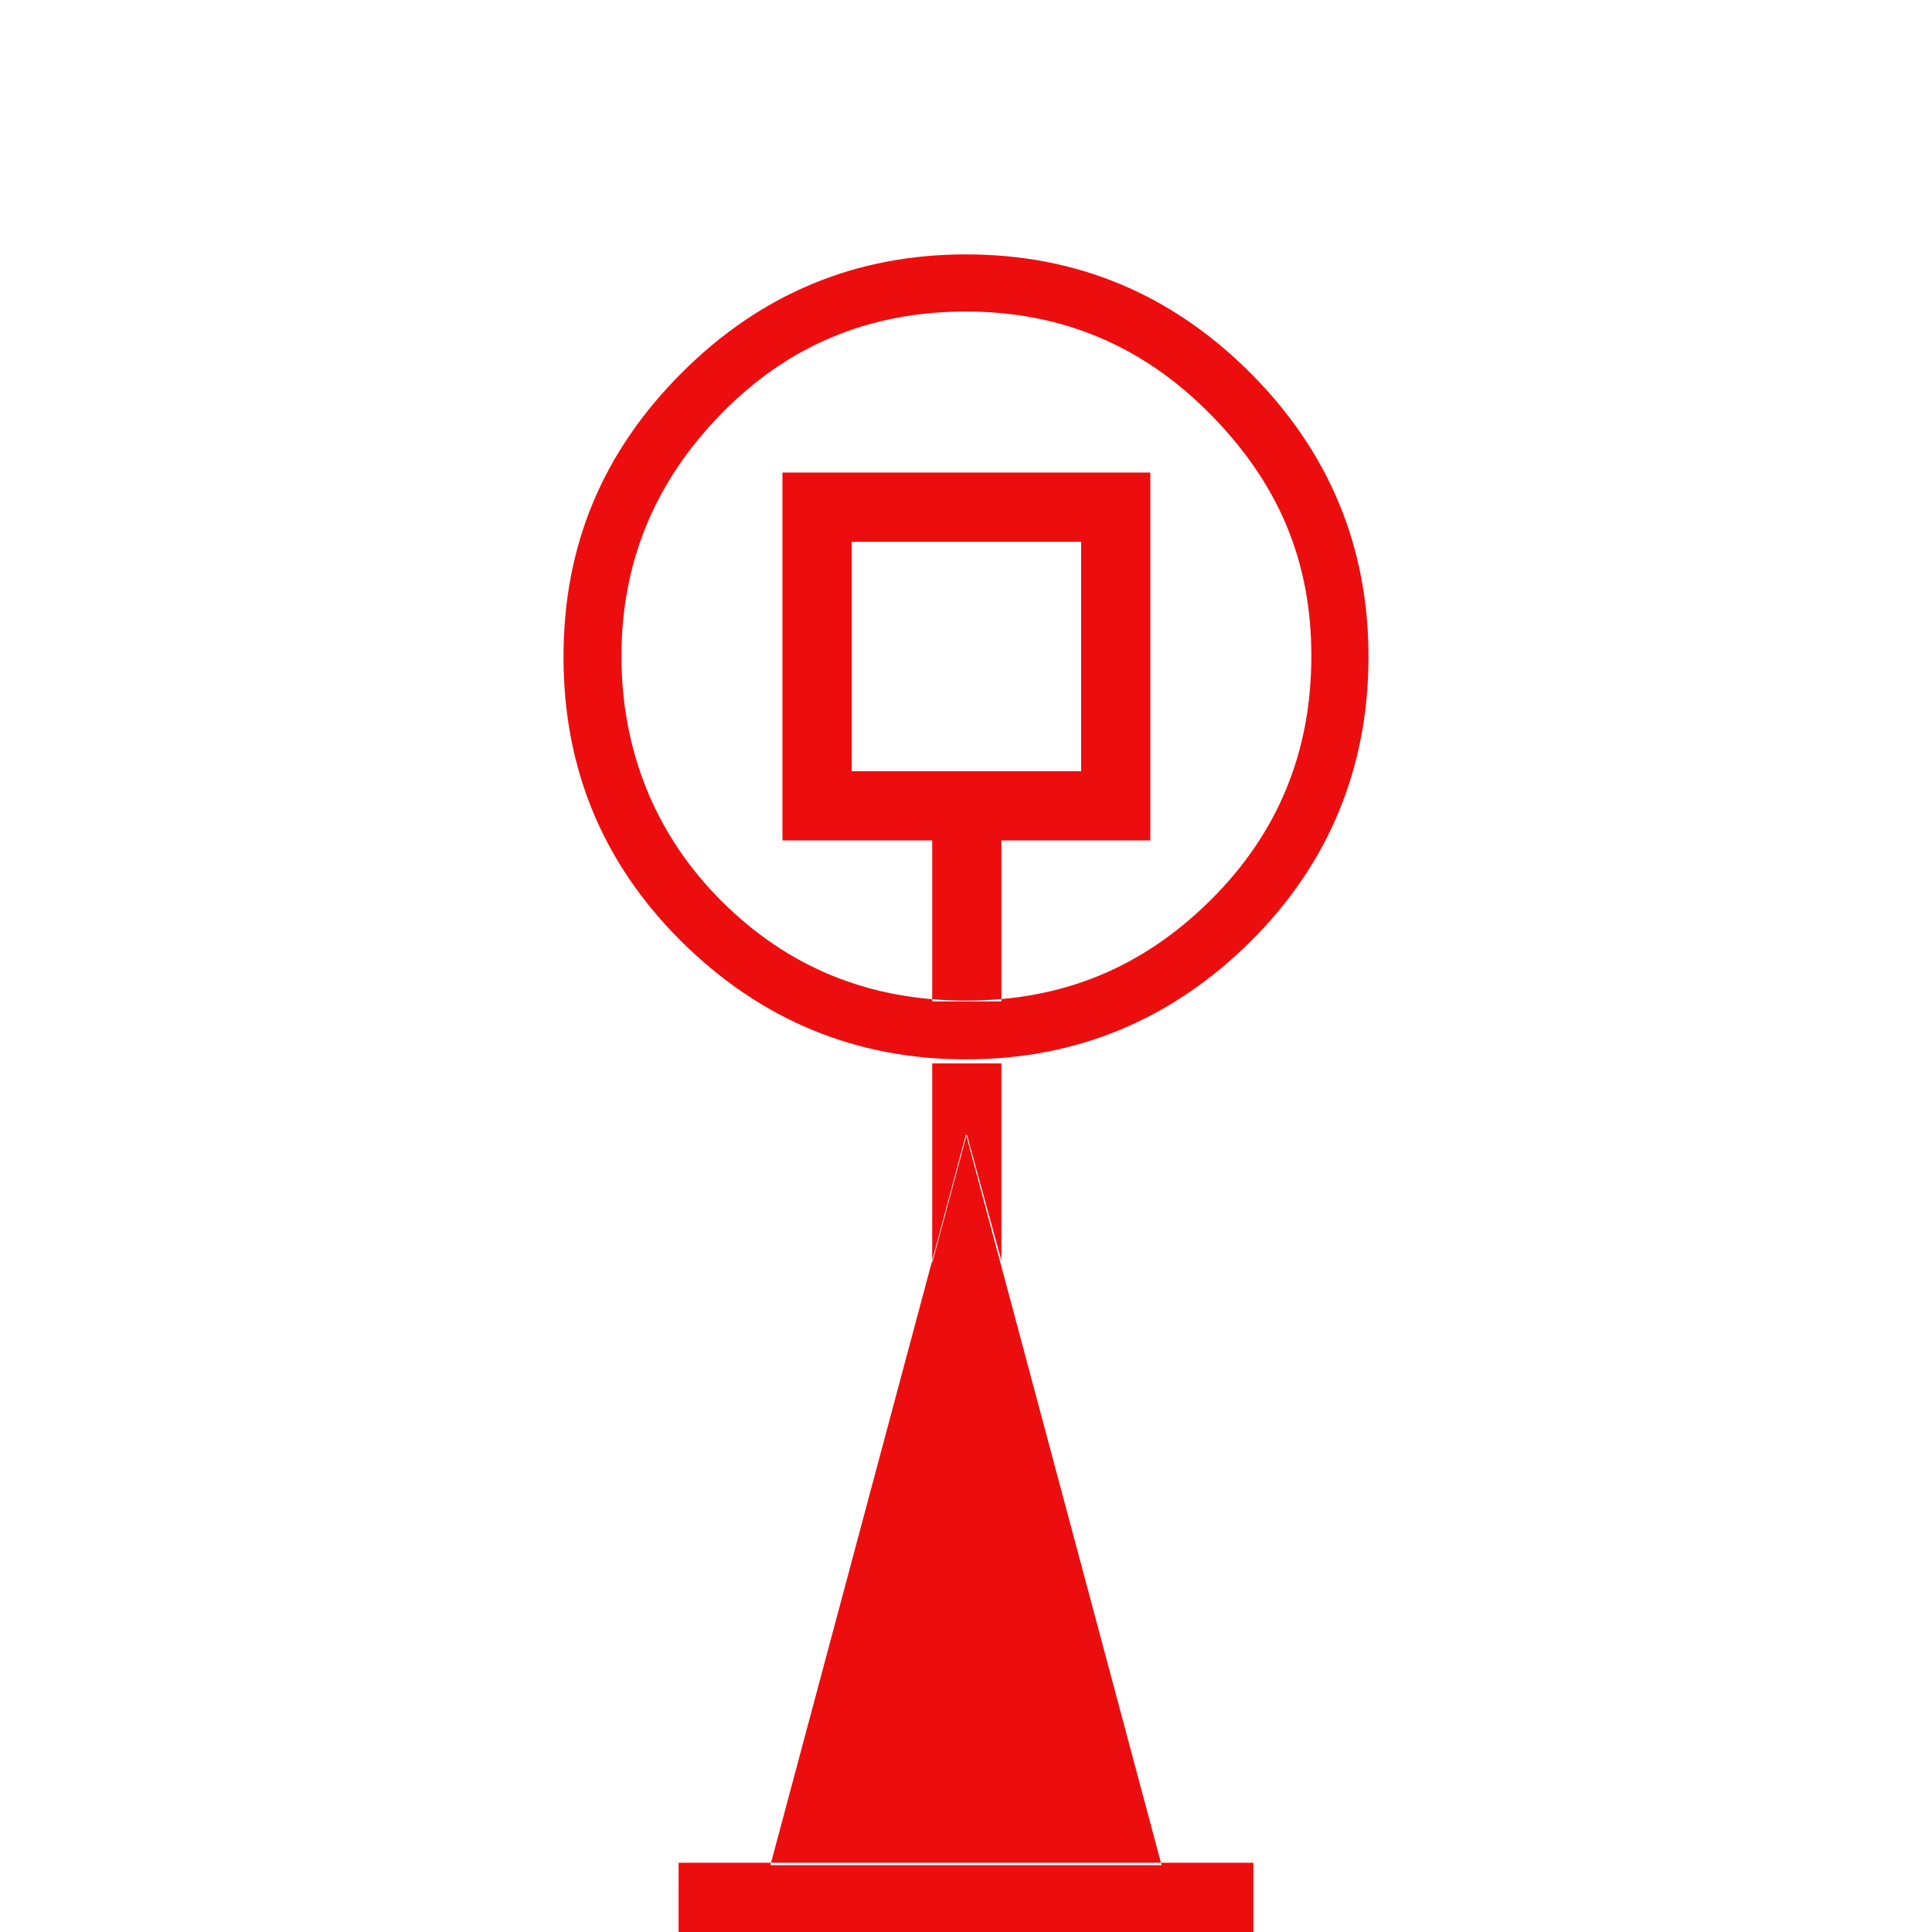 <?xml version="1.0" encoding="UTF-8"?>
<svg width="24px" height="24px" viewBox="0 0 24 24" version="1.1" xmlns="http://www.w3.org/2000/svg" xmlns:xlink="http://www.w3.org/1999/xlink">
    <title>F16A4898-EEA1-46F7-9A93-38AB0CEB9A36</title>
    <g id="Squat-laskuri" stroke="none" stroke-width="1" fill="none" fill-rule="evenodd">
        <g id="colors_and_typography" transform="translate(-1010, -1010)">
            <g id="turvalaite_ikonit" transform="translate(722, 914)">
                <g id="Asset-33" transform="translate(288, 96)">
                    <rect id="Rectangle" x="0" y="0" width="24" height="24"></rect>
                    <path d="M12,3.16 C13.37,3.16 14.55,3.65 15.53,4.63 C16.51,5.61 17,6.79 17,8.16 C17,9.53 16.51,10.73 15.53,11.7 C14.55,12.67 13.37,13.16 12,13.16 C10.63,13.16 9.45,12.67 8.47,11.7 C7.49,10.73 7,9.55 7,8.16 C7,6.77 7.49,5.61 8.47,4.63 C9.45,3.65 10.63,3.16 12,3.16 L12,3.16 Z M12,3.87 C10.8,3.87 9.79,4.29 8.96,5.14 C8.13,5.99 7.72,6.99 7.72,8.15 C7.72,9.31 8.13,10.36 8.96,11.19 C9.79,12.02 10.8,12.43 12,12.43 C13.2,12.43 14.19,12.02 15.03,11.19 C15.87,10.36 16.29,9.35 16.29,8.15 C16.29,6.95 15.87,5.99 15.03,5.14 C14.19,4.29 13.18,3.87 12,3.87 L12,3.87 Z M8.43,23.14 L15.57,23.14 L15.57,24 L8.43,24 L8.43,23.14 Z M14.43,23.17 L12,14.09 L9.57,23.17 L14.42,23.17 L14.43,23.17 Z M9.72,5.87 L14.29,5.87 L14.29,10.44 L9.72,10.44 L9.72,5.87 Z M10.58,6.73 L10.58,9.58 L13.43,9.58 L13.43,6.73 L10.58,6.73 Z M11.58,10.44 L11.58,12.44 L12.44,12.44 L12.44,10.44 L11.58,10.44 Z M11.58,13.21 L12.44,13.21 L12.44,14.09 L11.58,14.09 L11.58,13.21 Z M11.58,15.69 L11.58,14.09 L12.01,14.09 L11.58,15.69 Z M12.44,15.66 L12.01,14.09 L12.44,14.09 L12.44,15.66 Z" id="Shape" fill="#EC0E0E" fill-rule="nonzero"></path>
                </g>
            </g>
        </g>
    </g>
</svg>